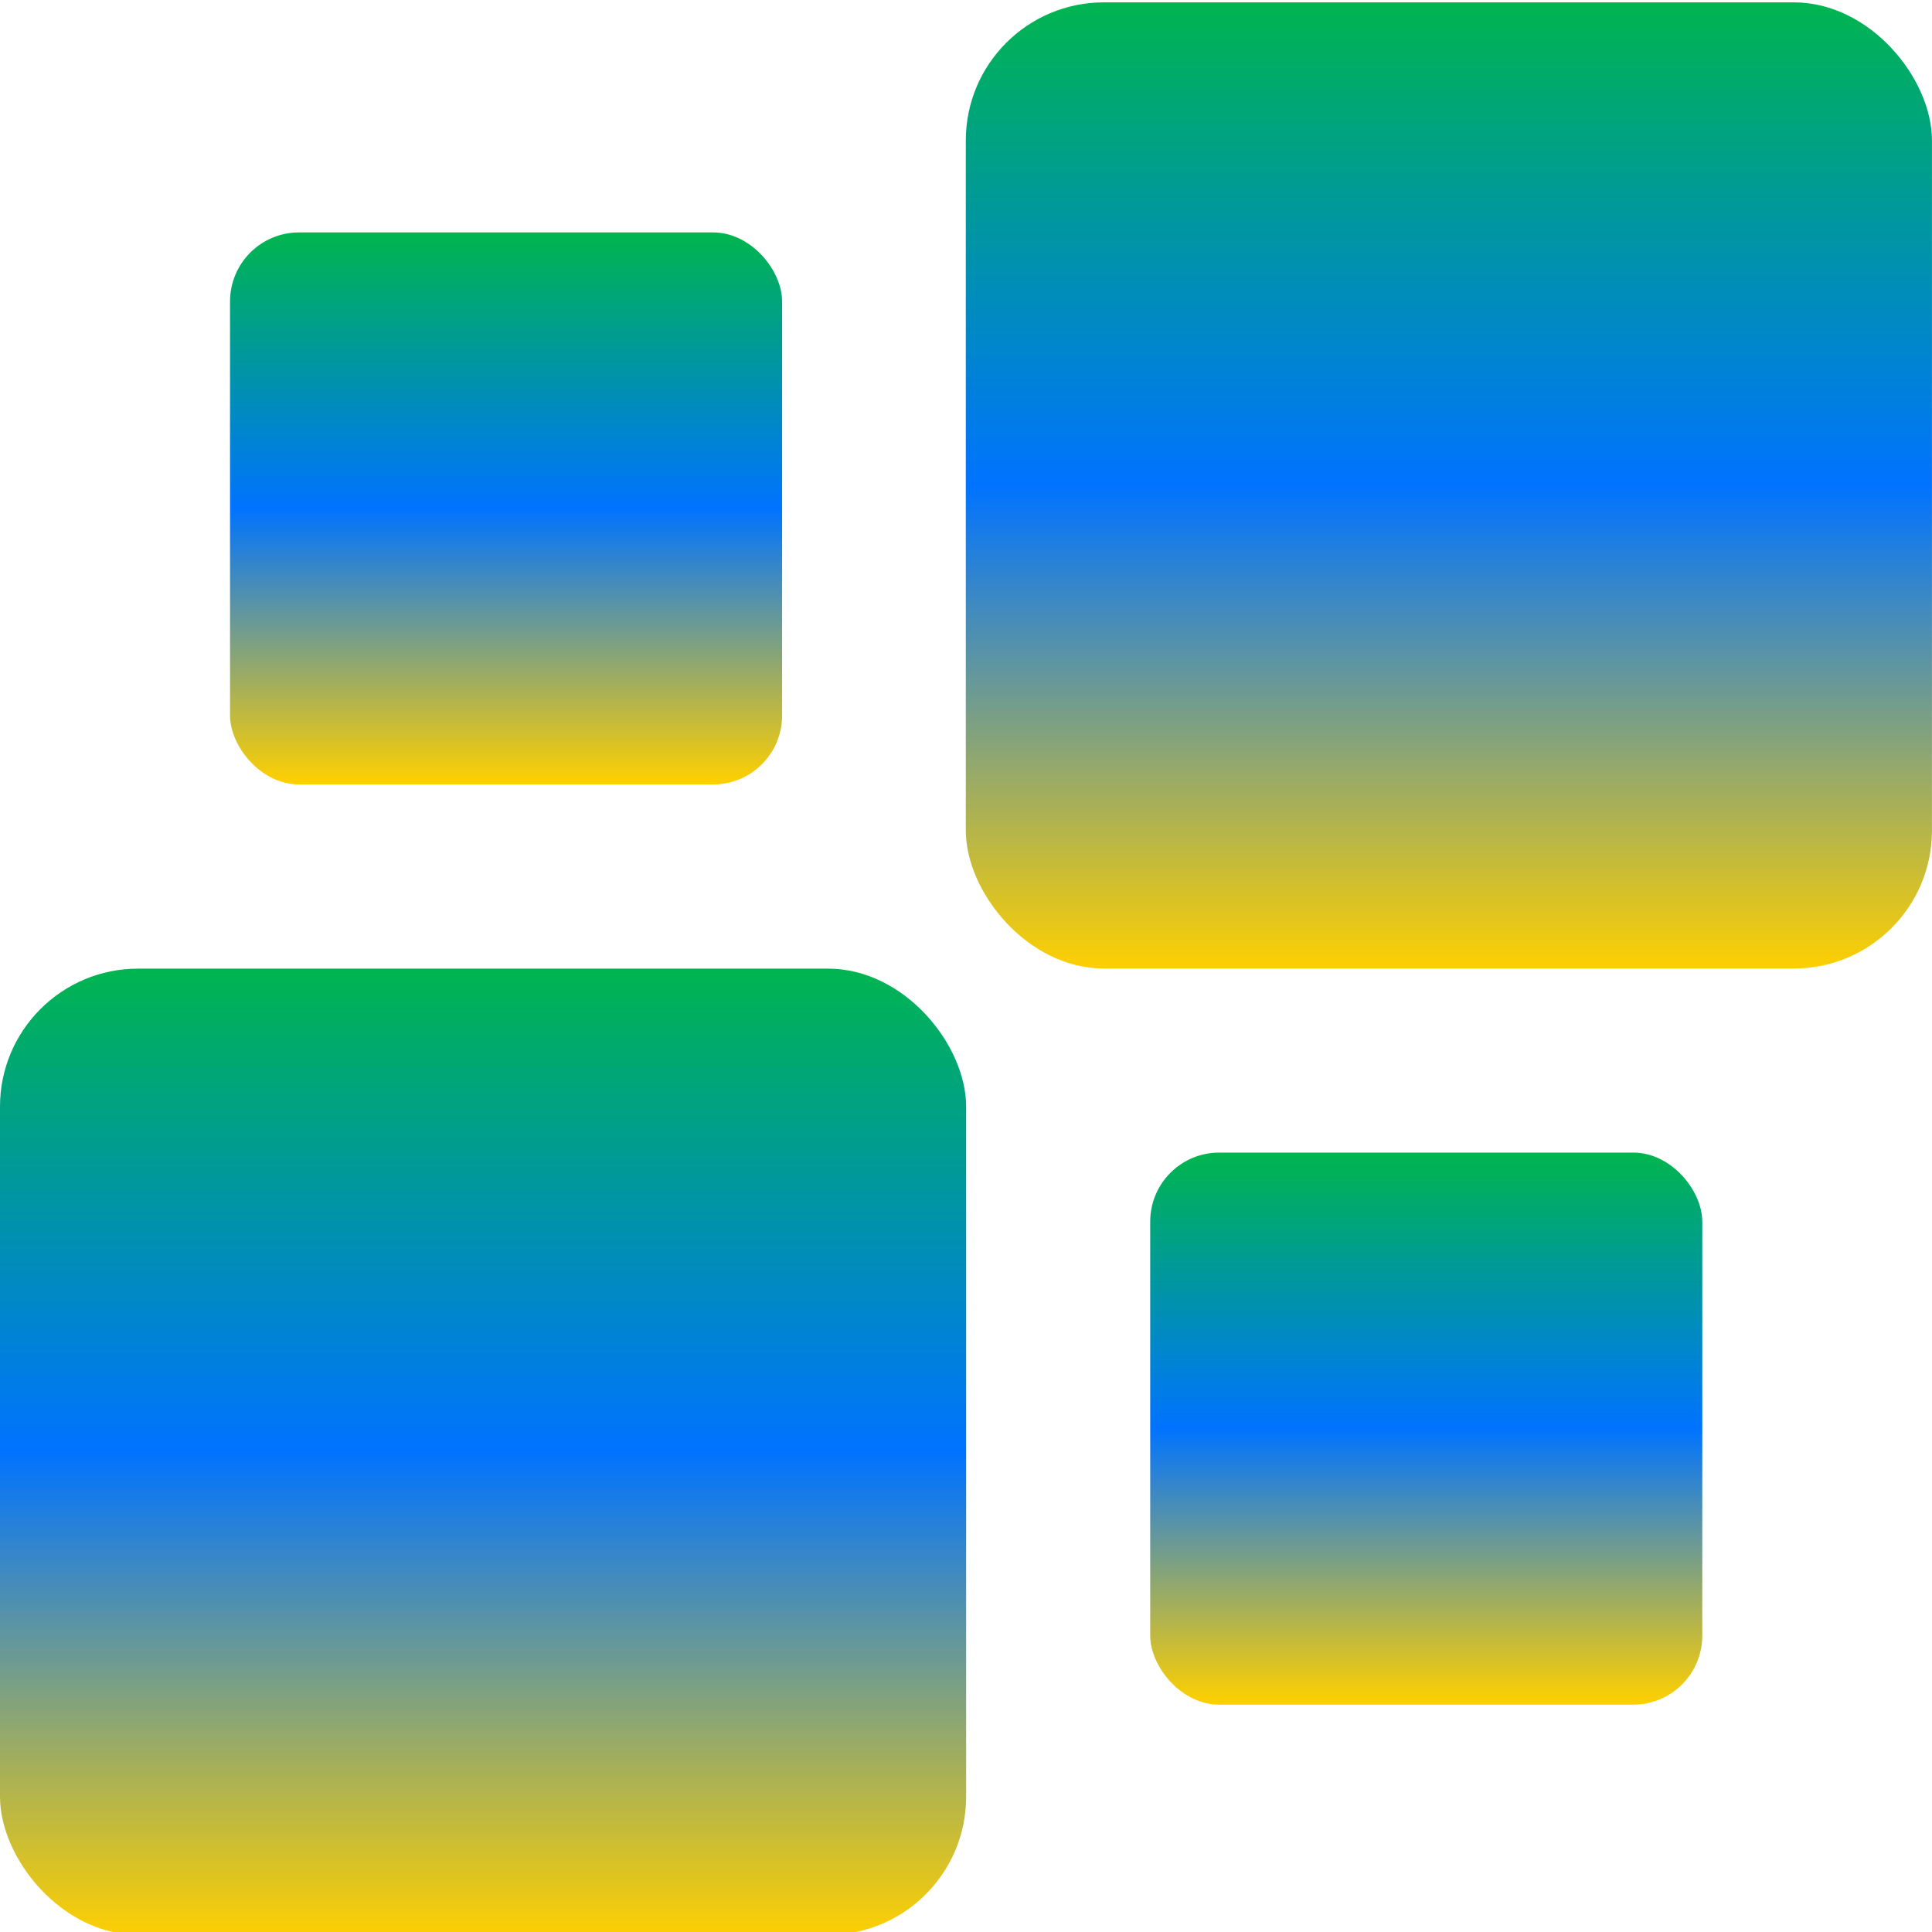 <svg xmlns="http://www.w3.org/2000/svg" width="16" height="16" version="1.1"><defs><linearGradient id="linear0" x1="0%" x2="0%" y1="0%" y2="100%"><stop offset="0%" style="stop-color:#00b54e; stop-opacity:1"/><stop offset="50%" style="stop-color:#0073ff; stop-opacity:1"/><stop offset="100%" style="stop-color:#ffd000; stop-opacity:1"/></linearGradient></defs>
 <g transform="matrix(0.378,0,0,0.378,-4.725,-90.999)">
  <rect fill="url(#linear0)"  width="21.167" height="21.167" x="12.5" y="261.96" rx="3.024" ry="3.024"/>
  <rect fill="url(#linear0)"  width="21.167" height="21.167" x="33.66" y="240.79" rx="3.024" ry="3.024"/>
  <rect fill="url(#linear0)"  width="12.095" height="12.095" x="17.54" y="245.83" rx="1.512" ry="1.512"/>
  <rect fill="url(#linear0)"  width="12.095" height="12.095" x="37.7" y="265.99" rx="1.512" ry="1.512"/>
 </g>
</svg>
